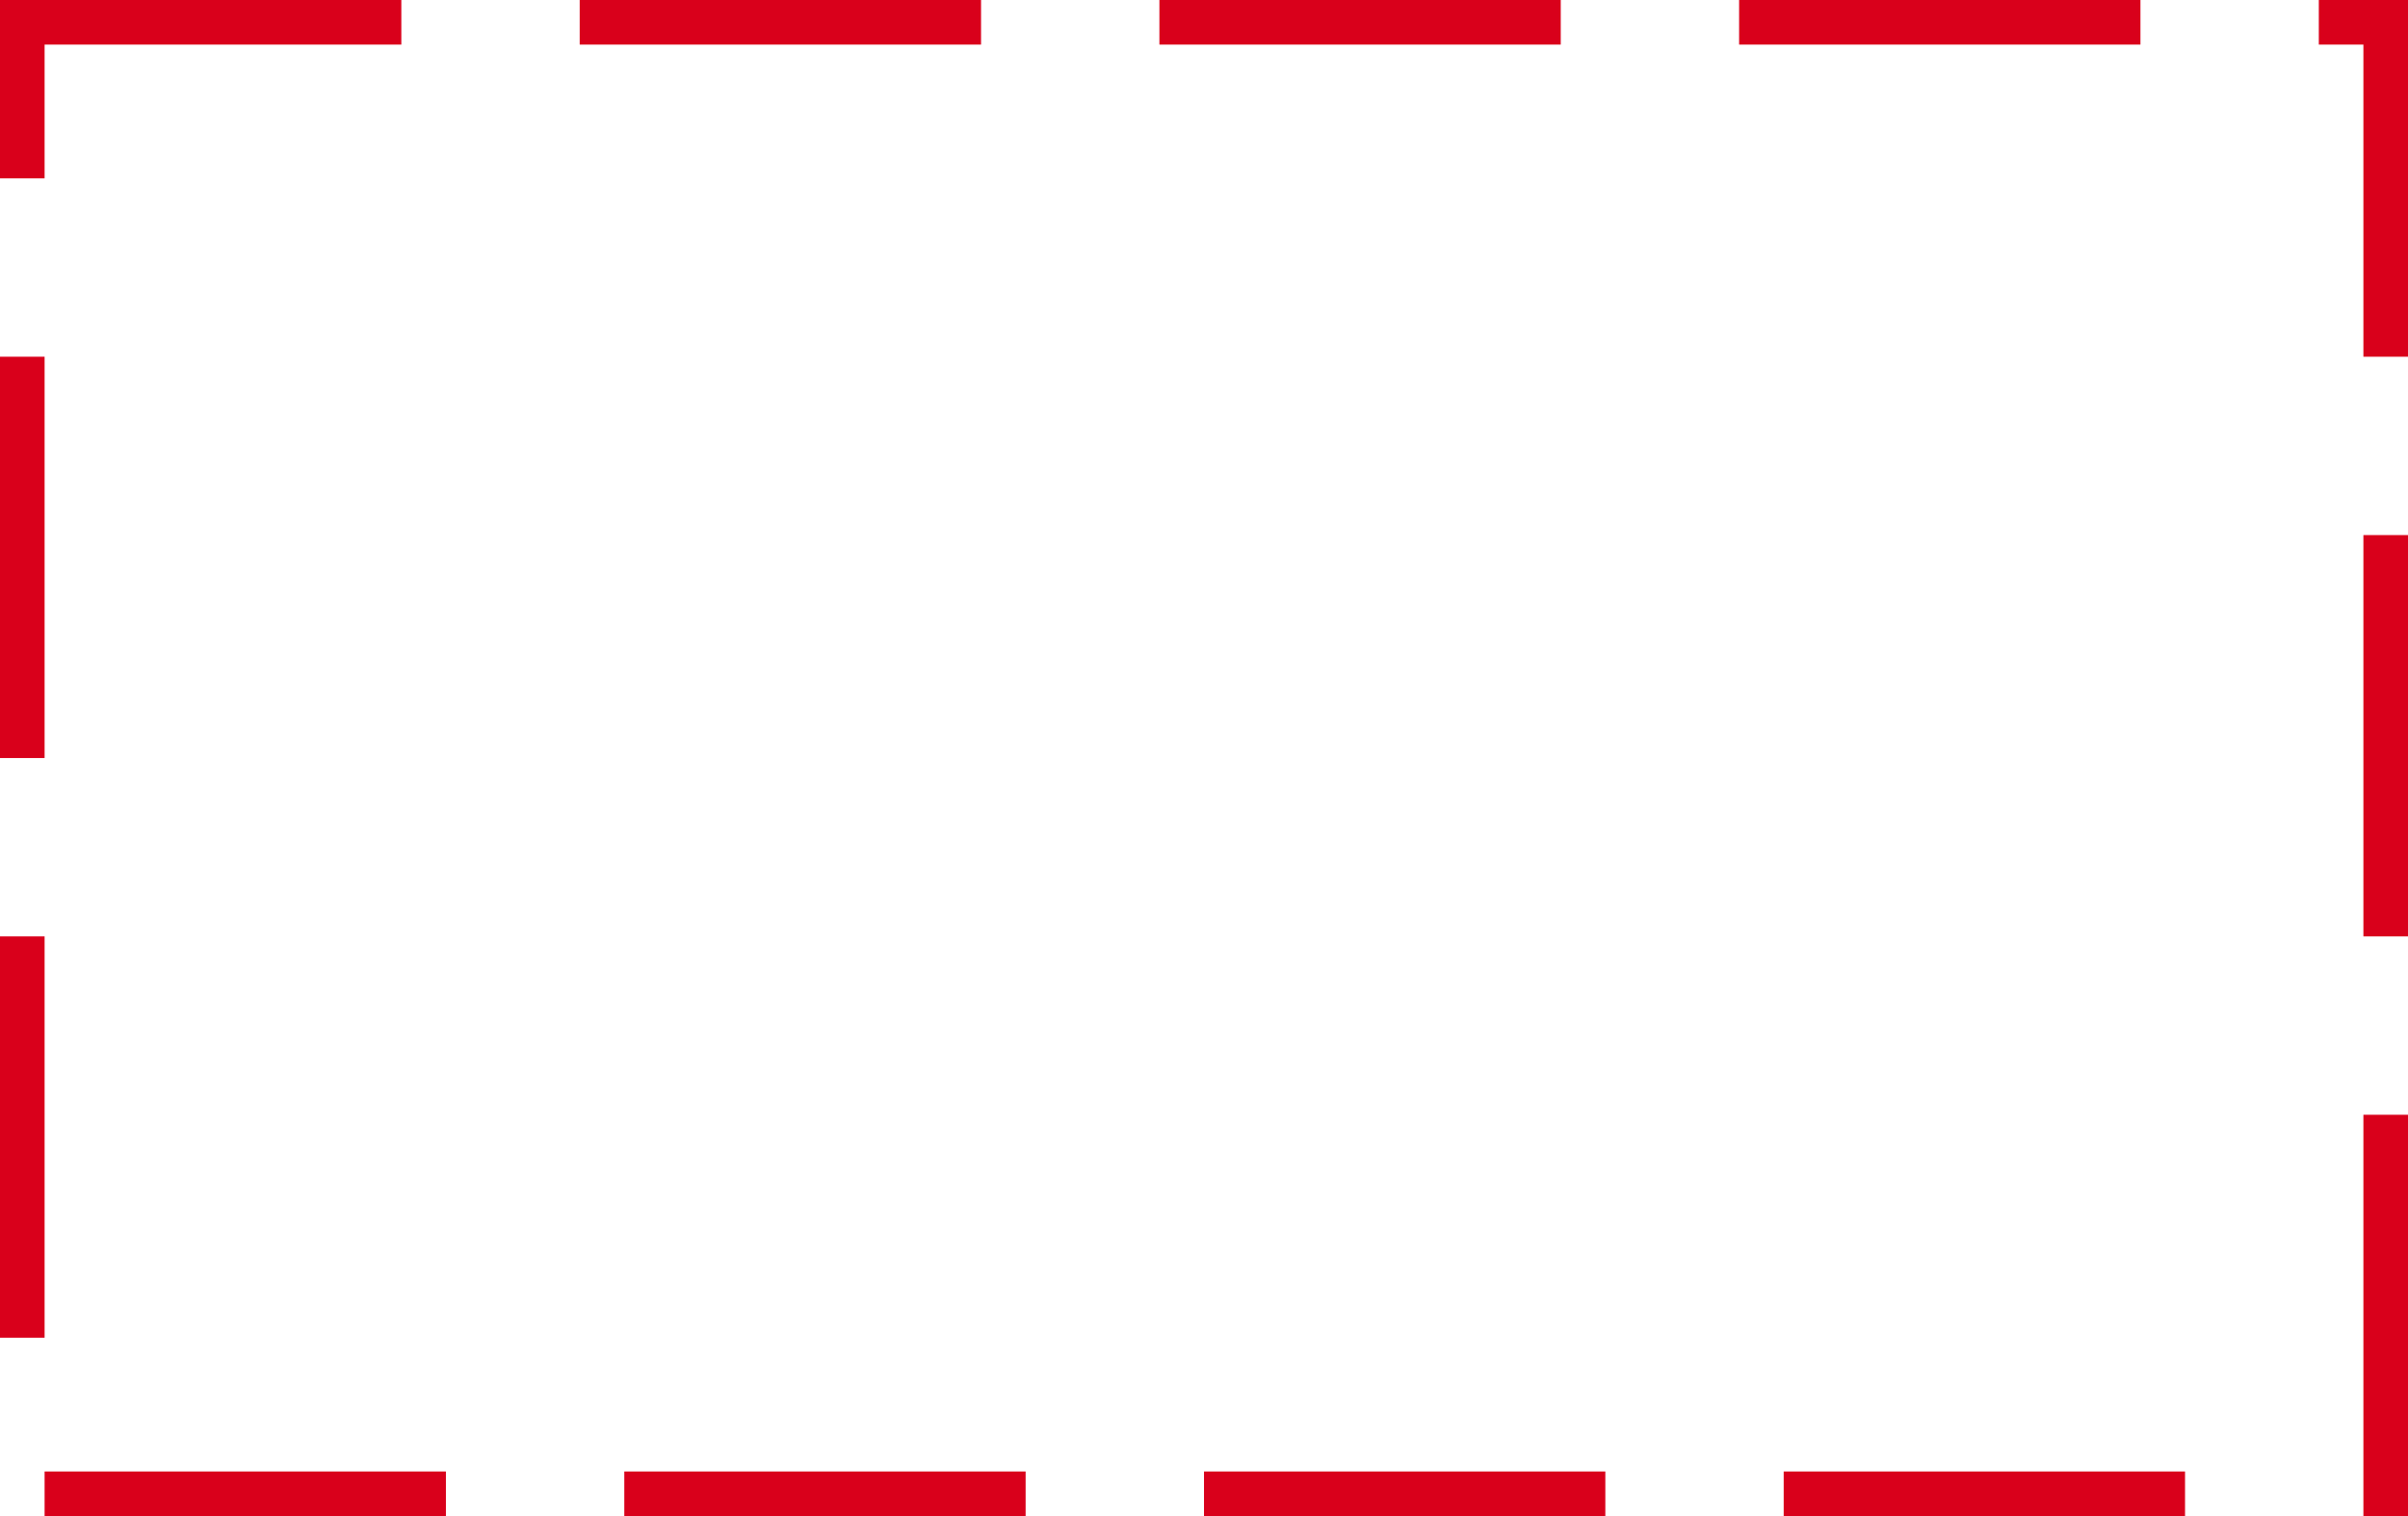 ﻿<?xml version="1.0" encoding="utf-8"?>
<svg version="1.1" xmlns:xlink="http://www.w3.org/1999/xlink" width="54px" height="34px" xmlns="http://www.w3.org/2000/svg">
  <g transform="matrix(1 0 0 1 -203 -45 )">
    <path d="M 204 46  L 256 46  L 256 78  L 204 78  L 204 46  Z " fill-rule="nonzero" fill="#ffffff" stroke="none" fill-opacity="0" />
    <path d="M 203.5 45.5  L 256.5 45.5  L 256.5 78.5  L 203.5 78.5  L 203.5 45.5  Z " stroke-width="1" stroke-dasharray="9,4" stroke="#d9001b" fill="none" stroke-dashoffset="0.5" />
  </g>
</svg>